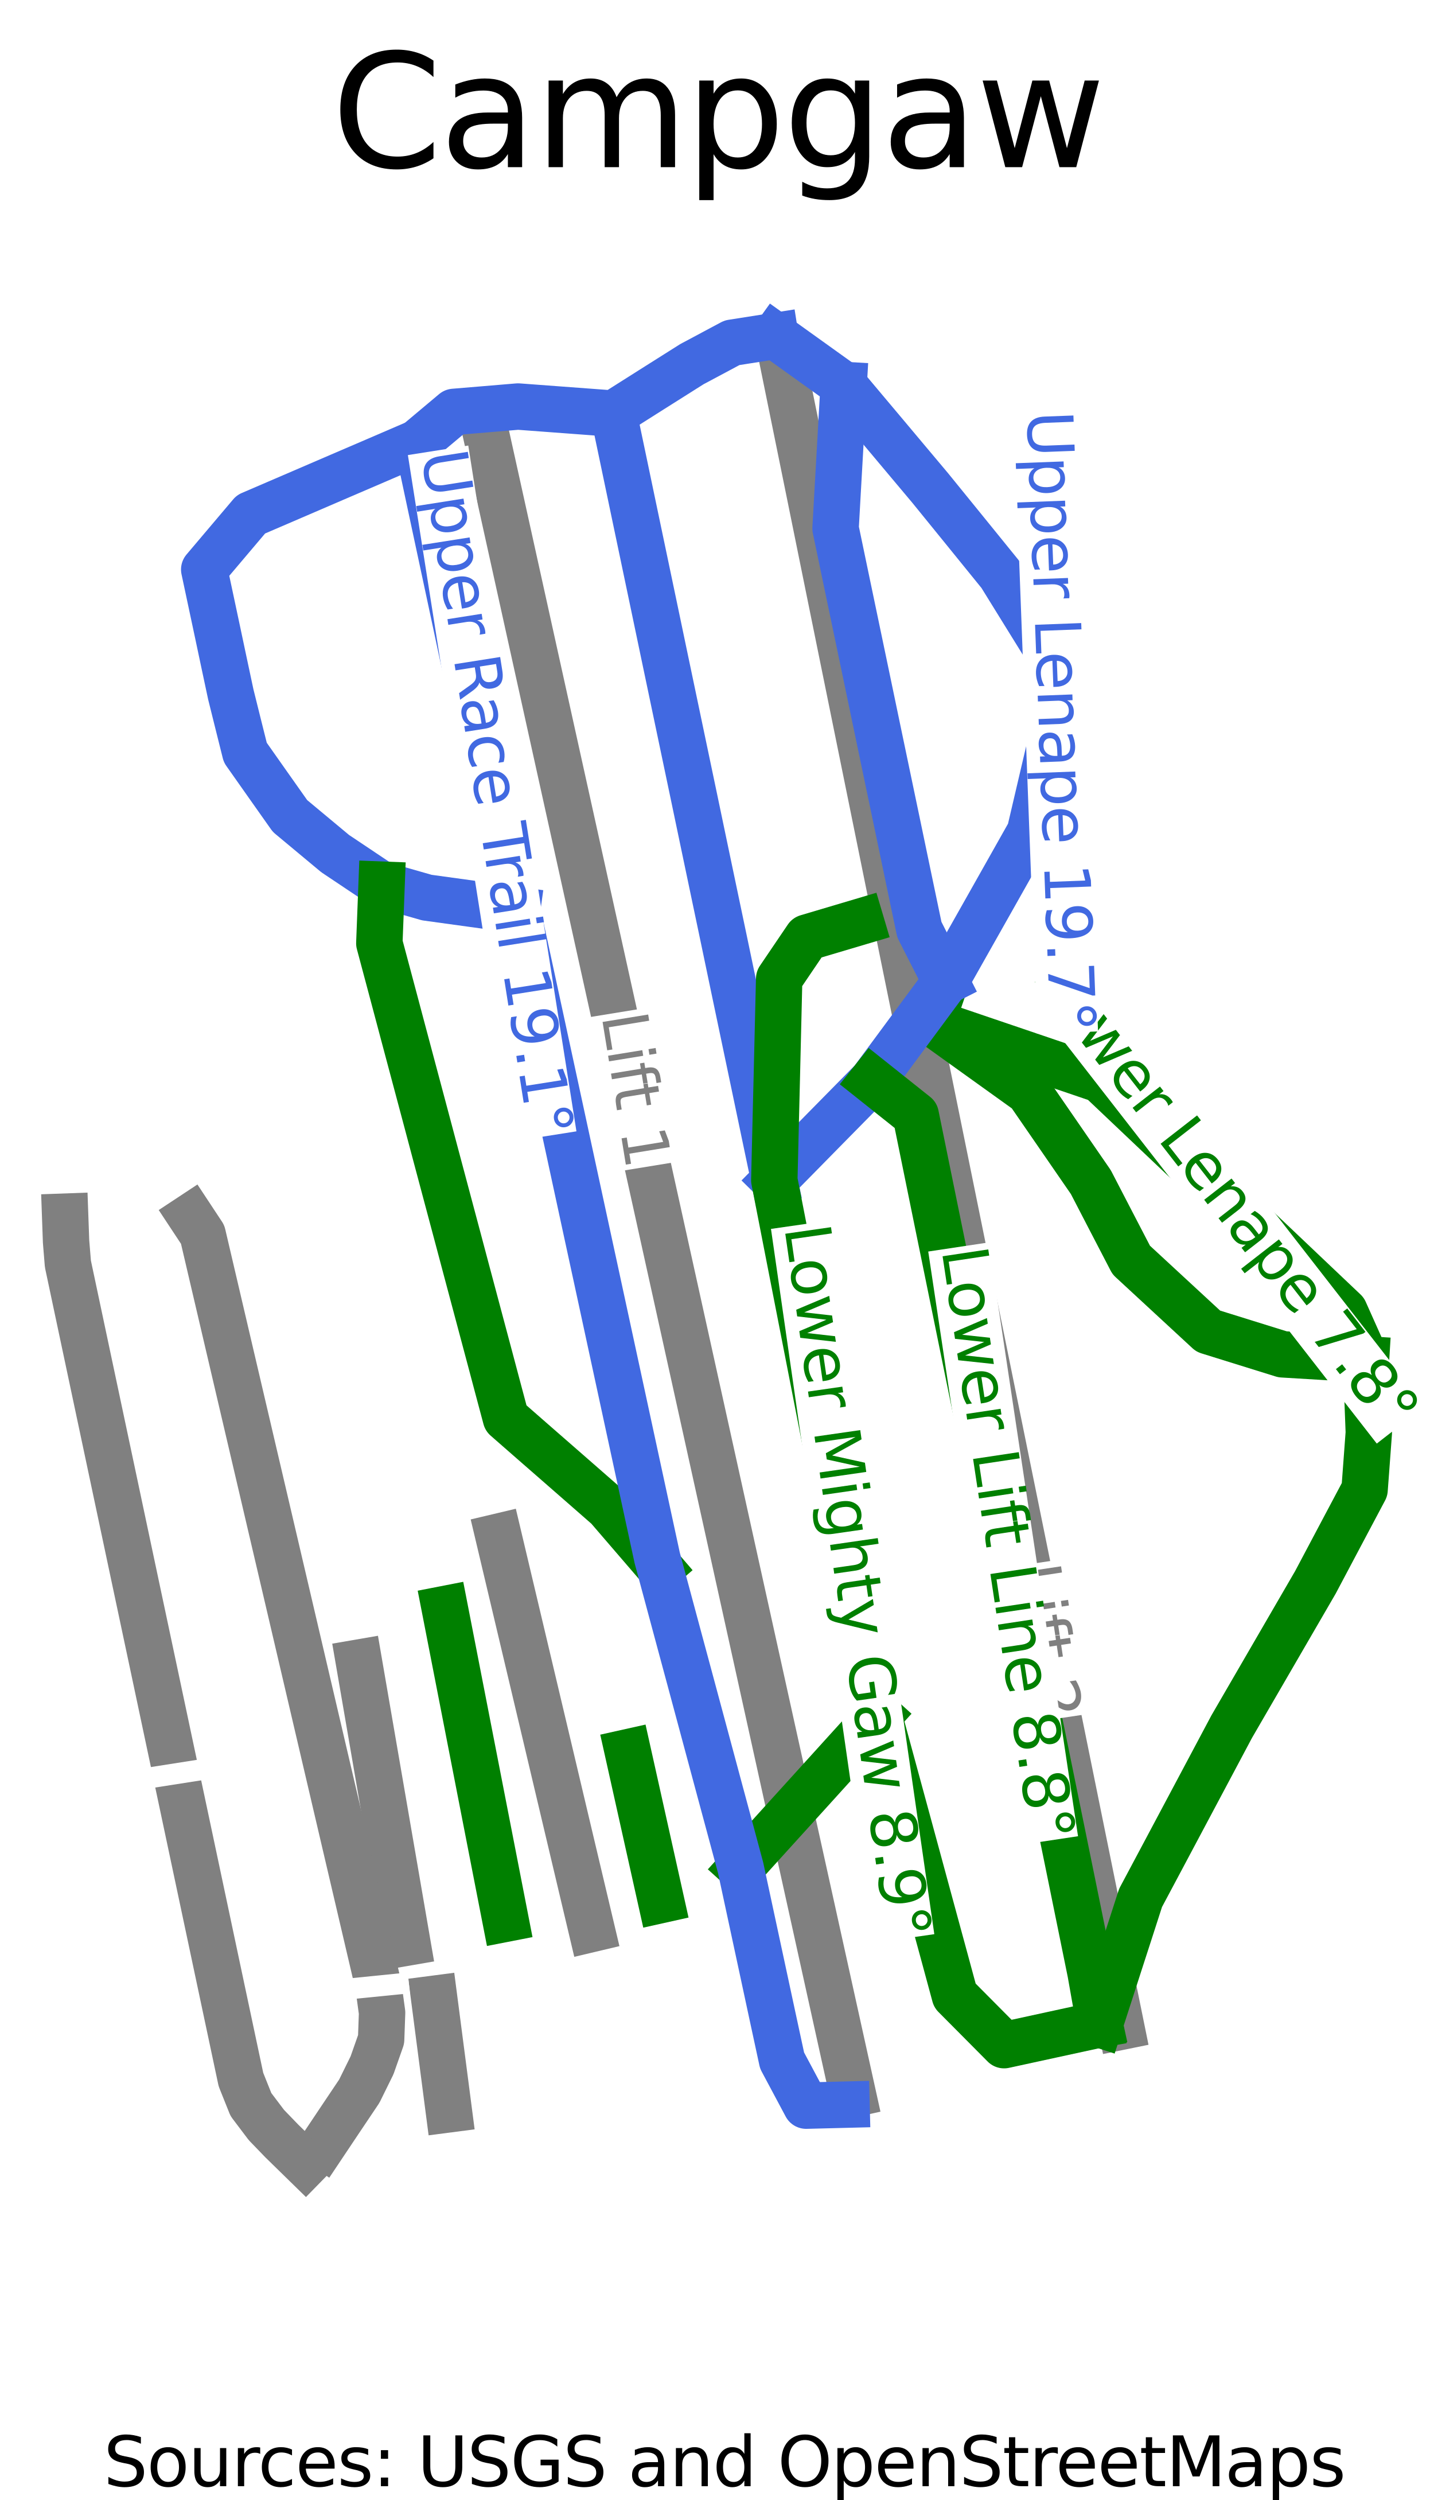 <?xml version="1.0" encoding="utf-8" standalone="no"?>
<!DOCTYPE svg PUBLIC "-//W3C//DTD SVG 1.1//EN"
  "http://www.w3.org/Graphics/SVG/1.1/DTD/svg11.dtd">
<svg height="80.817pt" version="1.1" viewBox="0 0 46.358 80.817" width="46.358pt" xmlns="http://www.w3.org/2000/svg" xmlns:xlink="http://www.w3.org/1999/xlink">
 <defs>
  <style type="text/css">*{stroke-linecap:butt;stroke-linejoin:round;}</style>
 </defs>
 <g id="figure_1">
  <g id="patch_1">
   <path d="M 0 80.817 
L 46.358 80.817 
L 46.358 0 
L 0 0 
z
" style="fill:#ffffff;"/>
  </g>
  <g id="axes_1">
   <g id="line2d_1">
    <path clip-path="url(#pdeaf4d88e9)" d="M 36.244 65.511 
L 35.737 63.02 
L 34.725 58.039 
L 33.714 53.059 
L 32.828 48.703 
L 31.942 44.347 
L 31.101 40.206 
L 30.259 36.065 
L 29.479 32.223 
L 29.15 30.608 
L 28.398 26.903 
L 27.645 23.198 
L 26.892 19.493 
L 26.14 15.788 
L 25.301 11.666 
" style="fill:none;stroke:#808080;stroke-linecap:square;stroke-width:1.5;"/>
   </g>
   <g id="line2d_2">
    <path clip-path="url(#pdeaf4d88e9)" d="M 27.569 67.688 
L 26.277 61.839 
L 25.382 57.792 
L 24.488 53.744 
L 23.429 48.951 
L 22.37 44.158 
L 21.384 39.694 
L 20.397 35.23 
L 19.659 31.891 
L 18.921 28.553 
L 18.183 25.214 
L 17.445 21.876 
L 16.221 16.334 
L 15.78 14.339 
" style="fill:none;stroke:#808080;stroke-linecap:square;stroke-width:1.5;"/>
   </g>
   <g id="line2d_3">
    <path clip-path="url(#pdeaf4d88e9)" d="M 13.167 62.79 
L 12.387 58.266 
L 11.607 53.742 
" style="fill:none;stroke:#808080;stroke-linecap:square;stroke-width:1.5;"/>
   </g>
   <g id="line2d_4">
    <path clip-path="url(#pdeaf4d88e9)" d="M 14.503 68.183 
L 14.038 64.609 
" style="fill:none;stroke:#808080;stroke-linecap:square;stroke-width:1.5;"/>
   </g>
   <g id="line2d_5">
    <path clip-path="url(#pdeaf4d88e9)" d="M 10.438 69.353 
L 10.997 68.517 
L 11.615 67.596 
L 12.027 66.76 
L 12.321 65.924 
L 12.352 65.06 
L 12.234 64.195 
L 10.813 58.123 
L 9.393 52.05 
L 7.972 45.977 
L 6.551 39.904 
L 6.17 39.327 
" style="fill:none;stroke:#808080;stroke-linecap:square;stroke-width:1.5;"/>
   </g>
   <g id="line2d_6">
    <path clip-path="url(#pdeaf4d88e9)" d="M 9.879 69.958 
L 9.113 69.209 
L 8.612 68.69 
L 8.112 68.028 
L 7.789 67.221 
L 7.089 63.925 
L 6.39 60.629 
L 5.691 57.334 
L 4.992 54.038 
L 4.292 50.742 
L 3.593 47.446 
L 2.894 44.151 
L 2.195 40.855 
L 2.136 40.134 
L 2.107 39.327 
" style="fill:none;stroke:#808080;stroke-linecap:square;stroke-width:1.5;"/>
   </g>
   <g id="line2d_7">
    <path clip-path="url(#pdeaf4d88e9)" d="M 19.122 62.351 
L 18.371 59.181 
L 17.621 56.011 
L 16.87 52.842 
L 16.119 49.672 
" style="fill:none;stroke:#808080;stroke-linecap:square;stroke-width:1.5;"/>
   </g>
   <g id="line2d_8">
    <path clip-path="url(#pdeaf4d88e9)" d="M 30.572 31.725 
L 30.118 33.045 
L 31.481 33.508 
L 32.845 33.971 
L 34.208 34.434 
L 35.571 34.898 
L 36.558 35.834 
L 37.545 36.77 
L 38.532 37.706 
L 39.519 38.642 
L 40.506 39.579 
L 41.493 40.515 
L 42.479 41.451 
L 43.466 42.387 
L 44.161 43.941 
L 44.206 45.124 
L 44.251 46.307 
L 44.114 48.151 
L 43.319 49.649 
L 42.525 51.147 
L 41.848 52.314 
L 41.171 53.481 
L 40.494 54.648 
L 39.817 55.815 
L 39.081 57.199 
L 38.345 58.582 
L 37.609 59.965 
L 36.872 61.348 
L 36.542 62.371 
L 36.211 63.393 
L 35.881 64.415 
L 35.551 65.437 
" style="fill:none;stroke:#008000;stroke-linecap:square;stroke-width:1.5;"/>
   </g>
   <g id="line2d_9">
    <path clip-path="url(#pdeaf4d88e9)" d="M 19.837 13.371 
L 20.162 14.92 
L 20.486 16.468 
L 20.811 18.017 
L 21.136 19.566 
L 21.46 21.114 
L 21.785 22.663 
L 22.11 24.212 
L 22.435 25.76 
L 22.759 27.309 
L 23.084 28.858 
L 23.409 30.406 
L 23.733 31.955 
L 24.058 33.504 
L 24.383 35.052 
L 24.707 36.601 
L 25.032 38.15 
" style="fill:none;stroke:#4169e1;stroke-linecap:square;stroke-width:1.5;"/>
   </g>
   <g id="line2d_10">
    <path clip-path="url(#pdeaf4d88e9)" d="M 30.118 33.045 
L 31.686 34.17 
L 33.254 35.295 
L 34.259 36.753 
L 35.264 38.211 
L 35.917 39.471 
L 36.571 40.73 
L 37.815 41.88 
L 39.059 43.03 
L 40.26 43.404 
L 41.462 43.778 
L 42.811 43.859 
L 44.161 43.941 
" style="fill:none;stroke:#008000;stroke-linecap:square;stroke-width:1.5;"/>
   </g>
   <g id="line2d_11">
    <path clip-path="url(#pdeaf4d88e9)" d="M 25.063 10.859 
L 25.747 11.349 
L 27.274 12.444 
L 27.972 13.275 
L 28.671 14.106 
L 29.369 14.938 
L 30.067 15.769 
L 31.205 17.17 
L 32.342 18.572 
L 33.185 19.934 
L 34.028 21.295 
L 34.08 22.309 
L 34.131 23.323 
L 33.712 25.111 
L 33.293 26.9 
L 32.613 28.107 
L 31.933 29.313 
L 31.252 30.519 
L 30.572 31.725 
L 29.98 32.526 
L 29.387 33.327 
L 28.795 34.128 
L 28.203 34.929 
L 27.41 35.734 
L 26.617 36.539 
L 25.825 37.345 
L 25.032 38.15 
" style="fill:none;stroke:#4169e1;stroke-linecap:square;stroke-width:1.5;"/>
   </g>
   <g id="line2d_12">
    <path clip-path="url(#pdeaf4d88e9)" d="M 20.3 56.641 
L 20.566 57.834 
L 20.832 59.028 
L 21.098 60.221 
L 21.364 61.415 
" style="fill:none;stroke:#008000;stroke-linecap:square;stroke-width:1.5;"/>
   </g>
   <g id="line2d_13">
    <path clip-path="url(#pdeaf4d88e9)" d="M 14.383 52.011 
L 14.627 53.263 
L 14.871 54.514 
L 15.115 55.766 
L 15.359 57.017 
L 15.603 58.269 
L 15.847 59.52 
L 16.091 60.772 
L 16.335 62.023 
" style="fill:none;stroke:#008000;stroke-linecap:square;stroke-width:1.5;"/>
   </g>
   <g id="line2d_14">
    <path clip-path="url(#pdeaf4d88e9)" d="M 13.489 14.311 
L 12.145 14.89 
L 10.8 15.468 
L 9.456 16.047 
L 8.112 16.625 
L 7.357 17.517 
L 6.602 18.409 
L 6.817 19.418 
L 7.032 20.427 
L 7.246 21.437 
L 7.461 22.446 
L 7.695 23.387 
L 7.93 24.327 
L 8.652 25.352 
L 9.375 26.376 
L 10.835 27.592 
L 12.336 28.596 
L 13.8 29.014 
L 15.259 29.215 
L 16.717 29.416 
" style="fill:none;stroke:#4169e1;stroke-linecap:square;stroke-width:1.5;"/>
   </g>
   <g id="line2d_15">
    <path clip-path="url(#pdeaf4d88e9)" d="M 28.408 55.447 
L 27.291 56.678 
L 26.175 57.91 
L 25.058 59.141 
L 23.942 60.373 
" style="fill:none;stroke:#008000;stroke-linecap:square;stroke-width:1.5;"/>
   </g>
   <g id="line2d_16">
    <path clip-path="url(#pdeaf4d88e9)" d="M 28.203 34.929 
L 29.603 36.044 
L 29.956 37.777 
L 30.309 39.509 
L 30.663 41.242 
L 31.016 42.974 
L 31.369 44.707 
L 31.722 46.44 
L 32.076 48.172 
L 32.429 49.905 
L 32.782 51.637 
L 33.136 53.37 
L 33.489 55.103 
L 33.842 56.835 
L 34.195 58.568 
L 34.549 60.3 
L 34.902 62.033 
L 35.255 63.766 
L 35.551 65.437 
" style="fill:none;stroke:#008000;stroke-linecap:square;stroke-width:1.5;"/>
   </g>
   <g id="line2d_17">
    <path clip-path="url(#pdeaf4d88e9)" d="M 27.827 29.79 
L 26.09 30.306 
L 25.189 31.636 
L 25.15 33.264 
L 25.111 34.893 
L 25.071 36.521 
L 25.032 38.15 
L 25.243 39.231 
L 25.454 40.312 
L 25.665 41.393 
L 25.876 42.474 
L 26.087 43.555 
L 26.298 44.636 
L 26.509 45.717 
L 26.72 46.798 
L 26.931 47.879 
L 27.142 48.96 
L 27.353 50.042 
L 27.564 51.123 
L 27.775 52.204 
L 27.986 53.285 
L 28.197 54.366 
L 28.408 55.447 
L 28.715 56.579 
L 29.023 57.712 
L 29.331 58.844 
L 29.639 59.977 
L 29.946 61.109 
L 30.254 62.242 
L 30.562 63.374 
L 30.869 64.507 
L 31.665 65.308 
L 32.46 66.109 
L 34.005 65.773 
L 35.551 65.437 
" style="fill:none;stroke:#008000;stroke-linecap:square;stroke-width:1.5;"/>
   </g>
   <g id="line2d_18">
    <path clip-path="url(#pdeaf4d88e9)" d="M 27.274 12.444 
L 27.208 13.604 
L 27.143 14.763 
L 27.077 15.923 
L 27.012 17.083 
L 27.35 18.704 
L 27.689 20.325 
L 28.028 21.946 
L 28.366 23.567 
L 28.705 25.188 
L 29.044 26.808 
L 29.382 28.429 
L 29.721 30.05 
L 30.572 31.725 
" style="fill:none;stroke:#4169e1;stroke-linecap:square;stroke-width:1.5;"/>
   </g>
   <g id="line2d_19">
    <path clip-path="url(#pdeaf4d88e9)" d="M 12.336 28.596 
L 12.263 30.491 
L 12.519 31.45 
L 12.775 32.41 
L 13.03 33.369 
L 13.286 34.329 
L 13.542 35.288 
L 13.798 36.248 
L 14.053 37.207 
L 14.309 38.166 
L 14.565 39.126 
L 14.821 40.085 
L 15.076 41.045 
L 15.332 42.004 
L 15.588 42.964 
L 15.844 43.923 
L 16.099 44.883 
L 16.355 45.842 
L 17.179 46.563 
L 18.004 47.283 
L 18.828 48.003 
L 19.652 48.724 
L 20.492 49.7 
L 21.332 50.676 
" style="fill:none;stroke:#008000;stroke-linecap:square;stroke-width:1.5;"/>
   </g>
   <g id="line2d_20">
    <path clip-path="url(#pdeaf4d88e9)" d="M 25.063 10.859 
L 23.664 11.079 
L 22.368 11.771 
L 21.044 12.607 
L 19.837 13.371 
L 18.292 13.256 
L 16.747 13.141 
L 15.712 13.228 
L 14.677 13.314 
L 13.489 14.311 
L 13.691 15.255 
L 13.892 16.199 
L 14.094 17.143 
L 14.296 18.087 
L 14.498 19.031 
L 14.7 19.976 
L 14.901 20.92 
L 15.103 21.864 
L 15.305 22.808 
L 15.507 23.752 
L 15.709 24.696 
L 15.91 25.64 
L 16.112 26.584 
L 16.314 27.528 
L 16.516 28.472 
L 16.717 29.416 
L 17.001 30.726 
L 17.284 32.035 
L 17.567 33.344 
L 17.85 34.653 
L 18.133 35.962 
L 18.416 37.271 
L 18.699 38.581 
L 18.982 39.89 
L 19.266 41.199 
L 19.549 42.508 
L 19.832 43.817 
L 20.115 45.126 
L 20.398 46.436 
L 20.681 47.745 
L 20.964 49.054 
L 21.247 50.363 
L 21.332 50.676 
L 21.658 51.888 
L 21.984 53.1 
L 22.311 54.312 
L 22.637 55.524 
L 22.963 56.736 
L 23.289 57.949 
L 23.616 59.161 
L 23.942 60.373 
L 24.277 61.931 
L 24.612 63.489 
L 24.947 65.048 
L 25.283 66.606 
L 26.061 68.064 
L 27.366 68.031 
" style="fill:none;stroke:#4169e1;stroke-linecap:square;stroke-width:1.5;"/>
   </g>
   <g id="text_1">
    <g id="patch_2">
     <path d="M 32.361 50.697 
L 33.113 55.713 
L 35.066 55.42 
L 34.315 50.405 
z
" style="fill:#ffffff;"/>
    </g>
    <!-- Lift 2 -->
    <g style="fill:#808080;" transform="translate(32.795 50.653)rotate(-278.526)scale(0.02 -0.02)">
     <defs>
      <path d="M 628 4666 
L 1259 4666 
L 1259 531 
L 3531 531 
L 3531 0 
L 628 0 
L 628 4666 
z
" id="DejaVuSans-4c" transform="scale(0.016)"/>
      <path d="M 603 3500 
L 1178 3500 
L 1178 0 
L 603 0 
L 603 3500 
z
M 603 4863 
L 1178 4863 
L 1178 4134 
L 603 4134 
L 603 4863 
z
" id="DejaVuSans-69" transform="scale(0.016)"/>
      <path d="M 2375 4863 
L 2375 4384 
L 1825 4384 
Q 1516 4384 1395 4259 
Q 1275 4134 1275 3809 
L 1275 3500 
L 2222 3500 
L 2222 3053 
L 1275 3053 
L 1275 0 
L 697 0 
L 697 3053 
L 147 3053 
L 147 3500 
L 697 3500 
L 697 3744 
Q 697 4328 969 4595 
Q 1241 4863 1831 4863 
L 2375 4863 
z
" id="DejaVuSans-66" transform="scale(0.016)"/>
      <path d="M 1172 4494 
L 1172 3500 
L 2356 3500 
L 2356 3053 
L 1172 3053 
L 1172 1153 
Q 1172 725 1289 603 
Q 1406 481 1766 481 
L 2356 481 
L 2356 0 
L 1766 0 
Q 1100 0 847 248 
Q 594 497 594 1153 
L 594 3053 
L 172 3053 
L 172 3500 
L 594 3500 
L 594 4494 
L 1172 4494 
z
" id="DejaVuSans-74" transform="scale(0.016)"/>
      <path id="DejaVuSans-20" transform="scale(0.016)"/>
      <path d="M 1228 531 
L 3431 531 
L 3431 0 
L 469 0 
L 469 531 
Q 828 903 1448 1529 
Q 2069 2156 2228 2338 
Q 2531 2678 2651 2914 
Q 2772 3150 2772 3378 
Q 2772 3750 2511 3984 
Q 2250 4219 1831 4219 
Q 1534 4219 1204 4116 
Q 875 4013 500 3803 
L 500 4441 
Q 881 4594 1212 4672 
Q 1544 4750 1819 4750 
Q 2544 4750 2975 4387 
Q 3406 4025 3406 3419 
Q 3406 3131 3298 2873 
Q 3191 2616 2906 2266 
Q 2828 2175 2409 1742 
Q 1991 1309 1228 531 
z
" id="DejaVuSans-32" transform="scale(0.016)"/>
     </defs>
     <use xlink:href="#DejaVuSans-4c"/>
     <use x="55.713" xlink:href="#DejaVuSans-69"/>
     <use x="83.496" xlink:href="#DejaVuSans-66"/>
     <use x="116.951" xlink:href="#DejaVuSans-74"/>
     <use x="156.16" xlink:href="#DejaVuSans-20"/>
     <use x="187.947" xlink:href="#DejaVuSans-32"/>
    </g>
   </g>
   <g id="text_2">
    <g id="patch_3">
     <path d="M 19.014 32.886 
L 19.83 37.891 
L 21.78 37.573 
L 20.964 32.568 
z
" style="fill:#ffffff;"/>
    </g>
    <!-- Lift 1 -->
    <g style="fill:#808080;" transform="translate(19.448 32.836)rotate(-279.261)scale(0.02 -0.02)">
     <defs>
      <path d="M 794 531 
L 1825 531 
L 1825 4091 
L 703 3866 
L 703 4441 
L 1819 4666 
L 2450 4666 
L 2450 531 
L 3481 531 
L 3481 0 
L 794 0 
L 794 531 
z
" id="DejaVuSans-31" transform="scale(0.016)"/>
     </defs>
     <use xlink:href="#DejaVuSans-4c"/>
     <use x="55.713" xlink:href="#DejaVuSans-69"/>
     <use x="83.496" xlink:href="#DejaVuSans-66"/>
     <use x="116.951" xlink:href="#DejaVuSans-74"/>
     <use x="156.16" xlink:href="#DejaVuSans-20"/>
     <use x="187.947" xlink:href="#DejaVuSans-31"/>
    </g>
   </g>
   <g id="text_3">
    <g id="patch_4">
     <path d="M 11.217 63.958 
L 11.285 64.63 
L 13.251 64.433 
L 13.183 63.76 
z
" style="fill:#ffffff;"/>
    </g>
    <!--   -->
    <g style="fill:#808080;" transform="translate(11.653 63.934)rotate(-275.746)scale(0.02 -0.02)">
     <use xlink:href="#DejaVuSans-20"/>
    </g>
   </g>
   <g id="text_4">
    <g id="patch_5">
     <path d="M 4.663 57.153 
L 4.767 57.82 
L 6.719 57.515 
L 6.614 56.847 
z
" style="fill:#ffffff;"/>
    </g>
    <!--   -->
    <g style="fill:#808080;" transform="translate(5.096 57.105)rotate(-278.9)scale(0.02 -0.02)">
     <use xlink:href="#DejaVuSans-20"/>
    </g>
   </g>
   <g id="text_5">
    <g id="patch_6">
     <path d="M 32.971 31.835 
L 44.508 46.663 
L 46.067 45.449 
L 34.53 30.622 
z
" style="fill:#ffffff;"/>
    </g>
    <!-- Lower Lenape 7.8° -->
    <g style="fill:#008000;" transform="translate(33.327 31.583)rotate(-307.886)scale(0.02 -0.02)">
     <defs>
      <path d="M 1959 3097 
Q 1497 3097 1228 2736 
Q 959 2375 959 1747 
Q 959 1119 1226 758 
Q 1494 397 1959 397 
Q 2419 397 2687 759 
Q 2956 1122 2956 1747 
Q 2956 2369 2687 2733 
Q 2419 3097 1959 3097 
z
M 1959 3584 
Q 2709 3584 3137 3096 
Q 3566 2609 3566 1747 
Q 3566 888 3137 398 
Q 2709 -91 1959 -91 
Q 1206 -91 779 398 
Q 353 888 353 1747 
Q 353 2609 779 3096 
Q 1206 3584 1959 3584 
z
" id="DejaVuSans-6f" transform="scale(0.016)"/>
      <path d="M 269 3500 
L 844 3500 
L 1563 769 
L 2278 3500 
L 2956 3500 
L 3675 769 
L 4391 3500 
L 4966 3500 
L 4050 0 
L 3372 0 
L 2619 2869 
L 1863 0 
L 1184 0 
L 269 3500 
z
" id="DejaVuSans-77" transform="scale(0.016)"/>
      <path d="M 3597 1894 
L 3597 1613 
L 953 1613 
Q 991 1019 1311 708 
Q 1631 397 2203 397 
Q 2534 397 2845 478 
Q 3156 559 3463 722 
L 3463 178 
Q 3153 47 2828 -22 
Q 2503 -91 2169 -91 
Q 1331 -91 842 396 
Q 353 884 353 1716 
Q 353 2575 817 3079 
Q 1281 3584 2069 3584 
Q 2775 3584 3186 3129 
Q 3597 2675 3597 1894 
z
M 3022 2063 
Q 3016 2534 2758 2815 
Q 2500 3097 2075 3097 
Q 1594 3097 1305 2825 
Q 1016 2553 972 2059 
L 3022 2063 
z
" id="DejaVuSans-65" transform="scale(0.016)"/>
      <path d="M 2631 2963 
Q 2534 3019 2420 3045 
Q 2306 3072 2169 3072 
Q 1681 3072 1420 2755 
Q 1159 2438 1159 1844 
L 1159 0 
L 581 0 
L 581 3500 
L 1159 3500 
L 1159 2956 
Q 1341 3275 1631 3429 
Q 1922 3584 2338 3584 
Q 2397 3584 2469 3576 
Q 2541 3569 2628 3553 
L 2631 2963 
z
" id="DejaVuSans-72" transform="scale(0.016)"/>
      <path d="M 3513 2113 
L 3513 0 
L 2938 0 
L 2938 2094 
Q 2938 2591 2744 2837 
Q 2550 3084 2163 3084 
Q 1697 3084 1428 2787 
Q 1159 2491 1159 1978 
L 1159 0 
L 581 0 
L 581 3500 
L 1159 3500 
L 1159 2956 
Q 1366 3272 1645 3428 
Q 1925 3584 2291 3584 
Q 2894 3584 3203 3211 
Q 3513 2838 3513 2113 
z
" id="DejaVuSans-6e" transform="scale(0.016)"/>
      <path d="M 2194 1759 
Q 1497 1759 1228 1600 
Q 959 1441 959 1056 
Q 959 750 1161 570 
Q 1363 391 1709 391 
Q 2188 391 2477 730 
Q 2766 1069 2766 1631 
L 2766 1759 
L 2194 1759 
z
M 3341 1997 
L 3341 0 
L 2766 0 
L 2766 531 
Q 2569 213 2275 61 
Q 1981 -91 1556 -91 
Q 1019 -91 701 211 
Q 384 513 384 1019 
Q 384 1609 779 1909 
Q 1175 2209 1959 2209 
L 2766 2209 
L 2766 2266 
Q 2766 2663 2505 2880 
Q 2244 3097 1772 3097 
Q 1472 3097 1187 3025 
Q 903 2953 641 2809 
L 641 3341 
Q 956 3463 1253 3523 
Q 1550 3584 1831 3584 
Q 2591 3584 2966 3190 
Q 3341 2797 3341 1997 
z
" id="DejaVuSans-61" transform="scale(0.016)"/>
      <path d="M 1159 525 
L 1159 -1331 
L 581 -1331 
L 581 3500 
L 1159 3500 
L 1159 2969 
Q 1341 3281 1617 3432 
Q 1894 3584 2278 3584 
Q 2916 3584 3314 3078 
Q 3713 2572 3713 1747 
Q 3713 922 3314 415 
Q 2916 -91 2278 -91 
Q 1894 -91 1617 61 
Q 1341 213 1159 525 
z
M 3116 1747 
Q 3116 2381 2855 2742 
Q 2594 3103 2138 3103 
Q 1681 3103 1420 2742 
Q 1159 2381 1159 1747 
Q 1159 1113 1420 752 
Q 1681 391 2138 391 
Q 2594 391 2855 752 
Q 3116 1113 3116 1747 
z
" id="DejaVuSans-70" transform="scale(0.016)"/>
      <path d="M 525 4666 
L 3525 4666 
L 3525 4397 
L 1831 0 
L 1172 0 
L 2766 4134 
L 525 4134 
L 525 4666 
z
" id="DejaVuSans-37" transform="scale(0.016)"/>
      <path d="M 684 794 
L 1344 794 
L 1344 0 
L 684 0 
L 684 794 
z
" id="DejaVuSans-2e" transform="scale(0.016)"/>
      <path d="M 2034 2216 
Q 1584 2216 1326 1975 
Q 1069 1734 1069 1313 
Q 1069 891 1326 650 
Q 1584 409 2034 409 
Q 2484 409 2743 651 
Q 3003 894 3003 1313 
Q 3003 1734 2745 1975 
Q 2488 2216 2034 2216 
z
M 1403 2484 
Q 997 2584 770 2862 
Q 544 3141 544 3541 
Q 544 4100 942 4425 
Q 1341 4750 2034 4750 
Q 2731 4750 3128 4425 
Q 3525 4100 3525 3541 
Q 3525 3141 3298 2862 
Q 3072 2584 2669 2484 
Q 3125 2378 3379 2068 
Q 3634 1759 3634 1313 
Q 3634 634 3220 271 
Q 2806 -91 2034 -91 
Q 1263 -91 848 271 
Q 434 634 434 1313 
Q 434 1759 690 2068 
Q 947 2378 1403 2484 
z
M 1172 3481 
Q 1172 3119 1398 2916 
Q 1625 2713 2034 2713 
Q 2441 2713 2670 2916 
Q 2900 3119 2900 3481 
Q 2900 3844 2670 4047 
Q 2441 4250 2034 4250 
Q 1625 4250 1398 4047 
Q 1172 3844 1172 3481 
z
" id="DejaVuSans-38" transform="scale(0.016)"/>
      <path d="M 1600 4347 
Q 1350 4347 1178 4173 
Q 1006 4000 1006 3750 
Q 1006 3503 1178 3333 
Q 1350 3163 1600 3163 
Q 1850 3163 2022 3333 
Q 2194 3503 2194 3750 
Q 2194 3997 2020 4172 
Q 1847 4347 1600 4347 
z
M 1600 4750 
Q 1800 4750 1984 4673 
Q 2169 4597 2303 4453 
Q 2447 4313 2519 4134 
Q 2591 3956 2591 3750 
Q 2591 3338 2302 3052 
Q 2013 2766 1594 2766 
Q 1172 2766 890 3047 
Q 609 3328 609 3750 
Q 609 4169 896 4459 
Q 1184 4750 1600 4750 
z
" id="DejaVuSans-b0" transform="scale(0.016)"/>
     </defs>
     <use xlink:href="#DejaVuSans-4c"/>
     <use x="53.963" xlink:href="#DejaVuSans-6f"/>
     <use x="115.145" xlink:href="#DejaVuSans-77"/>
     <use x="196.932" xlink:href="#DejaVuSans-65"/>
     <use x="258.455" xlink:href="#DejaVuSans-72"/>
     <use x="299.568" xlink:href="#DejaVuSans-20"/>
     <use x="331.355" xlink:href="#DejaVuSans-4c"/>
     <use x="385.318" xlink:href="#DejaVuSans-65"/>
     <use x="446.842" xlink:href="#DejaVuSans-6e"/>
     <use x="510.221" xlink:href="#DejaVuSans-61"/>
     <use x="571.5" xlink:href="#DejaVuSans-70"/>
     <use x="634.977" xlink:href="#DejaVuSans-65"/>
     <use x="696.5" xlink:href="#DejaVuSans-20"/>
     <use x="728.287" xlink:href="#DejaVuSans-37"/>
     <use x="791.91" xlink:href="#DejaVuSans-2e"/>
     <use x="823.697" xlink:href="#DejaVuSans-38"/>
     <use x="887.32" xlink:href="#DejaVuSans-b0"/>
    </g>
   </g>
   <g id="text_6">
    <g id="patch_7">
     <path d="M 32.766 13.305 
L 33.523 33.415 
L 35.497 33.34 
L 34.74 13.231 
z
" style="fill:#ffffff;"/>
    </g>
    <!-- Upper Lenape 19.7° -->
    <g style="fill:#4169e1;" transform="translate(33.202 13.309)rotate(-272.155)scale(0.02 -0.02)">
     <defs>
      <path d="M 556 4666 
L 1191 4666 
L 1191 1831 
Q 1191 1081 1462 751 
Q 1734 422 2344 422 
Q 2950 422 3222 751 
Q 3494 1081 3494 1831 
L 3494 4666 
L 4128 4666 
L 4128 1753 
Q 4128 841 3676 375 
Q 3225 -91 2344 -91 
Q 1459 -91 1007 375 
Q 556 841 556 1753 
L 556 4666 
z
" id="DejaVuSans-55" transform="scale(0.016)"/>
      <path d="M 703 97 
L 703 672 
Q 941 559 1184 500 
Q 1428 441 1663 441 
Q 2288 441 2617 861 
Q 2947 1281 2994 2138 
Q 2813 1869 2534 1725 
Q 2256 1581 1919 1581 
Q 1219 1581 811 2004 
Q 403 2428 403 3163 
Q 403 3881 828 4315 
Q 1253 4750 1959 4750 
Q 2769 4750 3195 4129 
Q 3622 3509 3622 2328 
Q 3622 1225 3098 567 
Q 2575 -91 1691 -91 
Q 1453 -91 1209 -44 
Q 966 3 703 97 
z
M 1959 2075 
Q 2384 2075 2632 2365 
Q 2881 2656 2881 3163 
Q 2881 3666 2632 3958 
Q 2384 4250 1959 4250 
Q 1534 4250 1286 3958 
Q 1038 3666 1038 3163 
Q 1038 2656 1286 2365 
Q 1534 2075 1959 2075 
z
" id="DejaVuSans-39" transform="scale(0.016)"/>
     </defs>
     <use xlink:href="#DejaVuSans-55"/>
     <use x="73.193" xlink:href="#DejaVuSans-70"/>
     <use x="136.67" xlink:href="#DejaVuSans-70"/>
     <use x="200.146" xlink:href="#DejaVuSans-65"/>
     <use x="261.67" xlink:href="#DejaVuSans-72"/>
     <use x="302.783" xlink:href="#DejaVuSans-20"/>
     <use x="334.57" xlink:href="#DejaVuSans-4c"/>
     <use x="388.533" xlink:href="#DejaVuSans-65"/>
     <use x="450.057" xlink:href="#DejaVuSans-6e"/>
     <use x="513.436" xlink:href="#DejaVuSans-61"/>
     <use x="574.715" xlink:href="#DejaVuSans-70"/>
     <use x="638.191" xlink:href="#DejaVuSans-65"/>
     <use x="699.715" xlink:href="#DejaVuSans-20"/>
     <use x="731.502" xlink:href="#DejaVuSans-31"/>
     <use x="795.125" xlink:href="#DejaVuSans-39"/>
     <use x="858.748" xlink:href="#DejaVuSans-2e"/>
     <use x="890.535" xlink:href="#DejaVuSans-37"/>
     <use x="954.158" xlink:href="#DejaVuSans-b0"/>
    </g>
   </g>
   <g id="text_7">
    <g id="patch_8">
     <path d="M 30.008 40.455 
L 32.896 59.649 
L 34.85 59.355 
L 31.962 40.161 
z
" style="fill:#ffffff;"/>
    </g>
    <!-- Lower Lift Line 8.8° -->
    <g style="fill:#008000;" transform="translate(30.442 40.41)rotate(-278.558)scale(0.02 -0.02)">
     <use xlink:href="#DejaVuSans-4c"/>
     <use x="53.963" xlink:href="#DejaVuSans-6f"/>
     <use x="115.145" xlink:href="#DejaVuSans-77"/>
     <use x="196.932" xlink:href="#DejaVuSans-65"/>
     <use x="258.455" xlink:href="#DejaVuSans-72"/>
     <use x="299.568" xlink:href="#DejaVuSans-20"/>
     <use x="331.355" xlink:href="#DejaVuSans-4c"/>
     <use x="387.068" xlink:href="#DejaVuSans-69"/>
     <use x="414.852" xlink:href="#DejaVuSans-66"/>
     <use x="448.307" xlink:href="#DejaVuSans-74"/>
     <use x="487.516" xlink:href="#DejaVuSans-20"/>
     <use x="519.303" xlink:href="#DejaVuSans-4c"/>
     <use x="575.016" xlink:href="#DejaVuSans-69"/>
     <use x="602.799" xlink:href="#DejaVuSans-6e"/>
     <use x="666.178" xlink:href="#DejaVuSans-65"/>
     <use x="727.701" xlink:href="#DejaVuSans-20"/>
     <use x="759.488" xlink:href="#DejaVuSans-38"/>
     <use x="823.111" xlink:href="#DejaVuSans-2e"/>
     <use x="854.898" xlink:href="#DejaVuSans-38"/>
     <use x="918.521" xlink:href="#DejaVuSans-b0"/>
    </g>
   </g>
   <g id="text_8">
    <g id="patch_9">
     <path d="M 24.924 39.724 
L 28.248 62.803 
L 30.204 62.521 
L 26.88 39.443 
z
" style="fill:#ffffff;"/>
    </g>
    <!-- Lower Mighty Gaw 8.9° -->
    <g style="fill:#008000;" transform="translate(25.358 39.682)rotate(-278.196)scale(0.02 -0.02)">
     <defs>
      <path d="M 628 4666 
L 1569 4666 
L 2759 1491 
L 3956 4666 
L 4897 4666 
L 4897 0 
L 4281 0 
L 4281 4097 
L 3078 897 
L 2444 897 
L 1241 4097 
L 1241 0 
L 628 0 
L 628 4666 
z
" id="DejaVuSans-4d" transform="scale(0.016)"/>
      <path d="M 2906 1791 
Q 2906 2416 2648 2759 
Q 2391 3103 1925 3103 
Q 1463 3103 1205 2759 
Q 947 2416 947 1791 
Q 947 1169 1205 825 
Q 1463 481 1925 481 
Q 2391 481 2648 825 
Q 2906 1169 2906 1791 
z
M 3481 434 
Q 3481 -459 3084 -895 
Q 2688 -1331 1869 -1331 
Q 1566 -1331 1297 -1286 
Q 1028 -1241 775 -1147 
L 775 -588 
Q 1028 -725 1275 -790 
Q 1522 -856 1778 -856 
Q 2344 -856 2625 -561 
Q 2906 -266 2906 331 
L 2906 616 
Q 2728 306 2450 153 
Q 2172 0 1784 0 
Q 1141 0 747 490 
Q 353 981 353 1791 
Q 353 2603 747 3093 
Q 1141 3584 1784 3584 
Q 2172 3584 2450 3431 
Q 2728 3278 2906 2969 
L 2906 3500 
L 3481 3500 
L 3481 434 
z
" id="DejaVuSans-67" transform="scale(0.016)"/>
      <path d="M 3513 2113 
L 3513 0 
L 2938 0 
L 2938 2094 
Q 2938 2591 2744 2837 
Q 2550 3084 2163 3084 
Q 1697 3084 1428 2787 
Q 1159 2491 1159 1978 
L 1159 0 
L 581 0 
L 581 4863 
L 1159 4863 
L 1159 2956 
Q 1366 3272 1645 3428 
Q 1925 3584 2291 3584 
Q 2894 3584 3203 3211 
Q 3513 2838 3513 2113 
z
" id="DejaVuSans-68" transform="scale(0.016)"/>
      <path d="M 2059 -325 
Q 1816 -950 1584 -1140 
Q 1353 -1331 966 -1331 
L 506 -1331 
L 506 -850 
L 844 -850 
Q 1081 -850 1212 -737 
Q 1344 -625 1503 -206 
L 1606 56 
L 191 3500 
L 800 3500 
L 1894 763 
L 2988 3500 
L 3597 3500 
L 2059 -325 
z
" id="DejaVuSans-79" transform="scale(0.016)"/>
      <path d="M 3809 666 
L 3809 1919 
L 2778 1919 
L 2778 2438 
L 4434 2438 
L 4434 434 
Q 4069 175 3628 42 
Q 3188 -91 2688 -91 
Q 1594 -91 976 548 
Q 359 1188 359 2328 
Q 359 3472 976 4111 
Q 1594 4750 2688 4750 
Q 3144 4750 3555 4637 
Q 3966 4525 4313 4306 
L 4313 3634 
Q 3963 3931 3569 4081 
Q 3175 4231 2741 4231 
Q 1884 4231 1454 3753 
Q 1025 3275 1025 2328 
Q 1025 1384 1454 906 
Q 1884 428 2741 428 
Q 3075 428 3337 486 
Q 3600 544 3809 666 
z
" id="DejaVuSans-47" transform="scale(0.016)"/>
     </defs>
     <use xlink:href="#DejaVuSans-4c"/>
     <use x="53.963" xlink:href="#DejaVuSans-6f"/>
     <use x="115.145" xlink:href="#DejaVuSans-77"/>
     <use x="196.932" xlink:href="#DejaVuSans-65"/>
     <use x="258.455" xlink:href="#DejaVuSans-72"/>
     <use x="299.568" xlink:href="#DejaVuSans-20"/>
     <use x="331.355" xlink:href="#DejaVuSans-4d"/>
     <use x="417.635" xlink:href="#DejaVuSans-69"/>
     <use x="445.418" xlink:href="#DejaVuSans-67"/>
     <use x="508.895" xlink:href="#DejaVuSans-68"/>
     <use x="572.273" xlink:href="#DejaVuSans-74"/>
     <use x="611.482" xlink:href="#DejaVuSans-79"/>
     <use x="670.662" xlink:href="#DejaVuSans-20"/>
     <use x="702.449" xlink:href="#DejaVuSans-47"/>
     <use x="779.939" xlink:href="#DejaVuSans-61"/>
     <use x="841.219" xlink:href="#DejaVuSans-77"/>
     <use x="923.006" xlink:href="#DejaVuSans-20"/>
     <use x="954.793" xlink:href="#DejaVuSans-38"/>
     <use x="1018.416" xlink:href="#DejaVuSans-2e"/>
     <use x="1050.203" xlink:href="#DejaVuSans-39"/>
     <use x="1113.826" xlink:href="#DejaVuSans-b0"/>
    </g>
   </g>
   <g id="text_9">
    <g id="patch_10">
     <path d="M 13.186 14.71 
L 16.683 36.878 
L 18.635 36.57 
L 15.138 14.402 
z
" style="fill:#ffffff;"/>
    </g>
    <!-- Upper Race Trail 19.1° -->
    <g style="fill:#4169e1;" transform="translate(13.62 14.662)rotate(-278.965)scale(0.02 -0.02)">
     <defs>
      <path d="M 2841 2188 
Q 3044 2119 3236 1894 
Q 3428 1669 3622 1275 
L 4263 0 
L 3584 0 
L 2988 1197 
Q 2756 1666 2539 1819 
Q 2322 1972 1947 1972 
L 1259 1972 
L 1259 0 
L 628 0 
L 628 4666 
L 2053 4666 
Q 2853 4666 3247 4331 
Q 3641 3997 3641 3322 
Q 3641 2881 3436 2590 
Q 3231 2300 2841 2188 
z
M 1259 4147 
L 1259 2491 
L 2053 2491 
Q 2509 2491 2742 2702 
Q 2975 2913 2975 3322 
Q 2975 3731 2742 3939 
Q 2509 4147 2053 4147 
L 1259 4147 
z
" id="DejaVuSans-52" transform="scale(0.016)"/>
      <path d="M 3122 3366 
L 3122 2828 
Q 2878 2963 2633 3030 
Q 2388 3097 2138 3097 
Q 1578 3097 1268 2742 
Q 959 2388 959 1747 
Q 959 1106 1268 751 
Q 1578 397 2138 397 
Q 2388 397 2633 464 
Q 2878 531 3122 666 
L 3122 134 
Q 2881 22 2623 -34 
Q 2366 -91 2075 -91 
Q 1284 -91 818 406 
Q 353 903 353 1747 
Q 353 2603 823 3093 
Q 1294 3584 2113 3584 
Q 2378 3584 2631 3529 
Q 2884 3475 3122 3366 
z
" id="DejaVuSans-63" transform="scale(0.016)"/>
      <path d="M -19 4666 
L 3928 4666 
L 3928 4134 
L 2272 4134 
L 2272 0 
L 1638 0 
L 1638 4134 
L -19 4134 
L -19 4666 
z
" id="DejaVuSans-54" transform="scale(0.016)"/>
      <path d="M 603 4863 
L 1178 4863 
L 1178 0 
L 603 0 
L 603 4863 
z
" id="DejaVuSans-6c" transform="scale(0.016)"/>
     </defs>
     <use xlink:href="#DejaVuSans-55"/>
     <use x="73.193" xlink:href="#DejaVuSans-70"/>
     <use x="136.67" xlink:href="#DejaVuSans-70"/>
     <use x="200.146" xlink:href="#DejaVuSans-65"/>
     <use x="261.67" xlink:href="#DejaVuSans-72"/>
     <use x="302.783" xlink:href="#DejaVuSans-20"/>
     <use x="334.57" xlink:href="#DejaVuSans-52"/>
     <use x="401.803" xlink:href="#DejaVuSans-61"/>
     <use x="463.082" xlink:href="#DejaVuSans-63"/>
     <use x="518.062" xlink:href="#DejaVuSans-65"/>
     <use x="579.586" xlink:href="#DejaVuSans-20"/>
     <use x="611.373" xlink:href="#DejaVuSans-54"/>
     <use x="657.707" xlink:href="#DejaVuSans-72"/>
     <use x="698.82" xlink:href="#DejaVuSans-61"/>
     <use x="760.1" xlink:href="#DejaVuSans-69"/>
     <use x="787.883" xlink:href="#DejaVuSans-6c"/>
     <use x="815.666" xlink:href="#DejaVuSans-20"/>
     <use x="847.453" xlink:href="#DejaVuSans-31"/>
     <use x="911.076" xlink:href="#DejaVuSans-39"/>
     <use x="974.699" xlink:href="#DejaVuSans-2e"/>
     <use x="1006.486" xlink:href="#DejaVuSans-31"/>
     <use x="1070.109" xlink:href="#DejaVuSans-b0"/>
    </g>
   </g>
   <g id="text_10">
    <!-- Campgaw -->
    <g transform="translate(10.715 5.404)scale(0.05 -0.05)">
     <defs>
      <path d="M 4122 4306 
L 4122 3641 
Q 3803 3938 3442 4084 
Q 3081 4231 2675 4231 
Q 1875 4231 1450 3742 
Q 1025 3253 1025 2328 
Q 1025 1406 1450 917 
Q 1875 428 2675 428 
Q 3081 428 3442 575 
Q 3803 722 4122 1019 
L 4122 359 
Q 3791 134 3420 21 
Q 3050 -91 2638 -91 
Q 1578 -91 968 557 
Q 359 1206 359 2328 
Q 359 3453 968 4101 
Q 1578 4750 2638 4750 
Q 3056 4750 3426 4639 
Q 3797 4528 4122 4306 
z
" id="DejaVuSans-43" transform="scale(0.016)"/>
      <path d="M 3328 2828 
Q 3544 3216 3844 3400 
Q 4144 3584 4550 3584 
Q 5097 3584 5394 3201 
Q 5691 2819 5691 2113 
L 5691 0 
L 5113 0 
L 5113 2094 
Q 5113 2597 4934 2840 
Q 4756 3084 4391 3084 
Q 3944 3084 3684 2787 
Q 3425 2491 3425 1978 
L 3425 0 
L 2847 0 
L 2847 2094 
Q 2847 2600 2669 2842 
Q 2491 3084 2119 3084 
Q 1678 3084 1418 2786 
Q 1159 2488 1159 1978 
L 1159 0 
L 581 0 
L 581 3500 
L 1159 3500 
L 1159 2956 
Q 1356 3278 1631 3431 
Q 1906 3584 2284 3584 
Q 2666 3584 2933 3390 
Q 3200 3197 3328 2828 
z
" id="DejaVuSans-6d" transform="scale(0.016)"/>
     </defs>
     <use xlink:href="#DejaVuSans-43"/>
     <use x="69.824" xlink:href="#DejaVuSans-61"/>
     <use x="131.104" xlink:href="#DejaVuSans-6d"/>
     <use x="228.516" xlink:href="#DejaVuSans-70"/>
     <use x="291.992" xlink:href="#DejaVuSans-67"/>
     <use x="355.469" xlink:href="#DejaVuSans-61"/>
     <use x="416.748" xlink:href="#DejaVuSans-77"/>
    </g>
   </g>
  </g>
  <g id="text_11">
   <!-- Sources: USGS and OpenStreetMaps -->
   <g transform="translate(3.349 80.365)scale(0.022 -0.022)">
    <defs>
     <path d="M 3425 4513 
L 3425 3897 
Q 3066 4069 2747 4153 
Q 2428 4238 2131 4238 
Q 1616 4238 1336 4038 
Q 1056 3838 1056 3469 
Q 1056 3159 1242 3001 
Q 1428 2844 1947 2747 
L 2328 2669 
Q 3034 2534 3370 2195 
Q 3706 1856 3706 1288 
Q 3706 609 3251 259 
Q 2797 -91 1919 -91 
Q 1588 -91 1214 -16 
Q 841 59 441 206 
L 441 856 
Q 825 641 1194 531 
Q 1563 422 1919 422 
Q 2459 422 2753 634 
Q 3047 847 3047 1241 
Q 3047 1584 2836 1778 
Q 2625 1972 2144 2069 
L 1759 2144 
Q 1053 2284 737 2584 
Q 422 2884 422 3419 
Q 422 4038 858 4394 
Q 1294 4750 2059 4750 
Q 2388 4750 2728 4690 
Q 3069 4631 3425 4513 
z
" id="DejaVuSans-53" transform="scale(0.016)"/>
     <path d="M 544 1381 
L 544 3500 
L 1119 3500 
L 1119 1403 
Q 1119 906 1312 657 
Q 1506 409 1894 409 
Q 2359 409 2629 706 
Q 2900 1003 2900 1516 
L 2900 3500 
L 3475 3500 
L 3475 0 
L 2900 0 
L 2900 538 
Q 2691 219 2414 64 
Q 2138 -91 1772 -91 
Q 1169 -91 856 284 
Q 544 659 544 1381 
z
M 1991 3584 
L 1991 3584 
z
" id="DejaVuSans-75" transform="scale(0.016)"/>
     <path d="M 2834 3397 
L 2834 2853 
Q 2591 2978 2328 3040 
Q 2066 3103 1784 3103 
Q 1356 3103 1142 2972 
Q 928 2841 928 2578 
Q 928 2378 1081 2264 
Q 1234 2150 1697 2047 
L 1894 2003 
Q 2506 1872 2764 1633 
Q 3022 1394 3022 966 
Q 3022 478 2636 193 
Q 2250 -91 1575 -91 
Q 1294 -91 989 -36 
Q 684 19 347 128 
L 347 722 
Q 666 556 975 473 
Q 1284 391 1588 391 
Q 1994 391 2212 530 
Q 2431 669 2431 922 
Q 2431 1156 2273 1281 
Q 2116 1406 1581 1522 
L 1381 1569 
Q 847 1681 609 1914 
Q 372 2147 372 2553 
Q 372 3047 722 3315 
Q 1072 3584 1716 3584 
Q 2034 3584 2315 3537 
Q 2597 3491 2834 3397 
z
" id="DejaVuSans-73" transform="scale(0.016)"/>
     <path d="M 750 794 
L 1409 794 
L 1409 0 
L 750 0 
L 750 794 
z
M 750 3309 
L 1409 3309 
L 1409 2516 
L 750 2516 
L 750 3309 
z
" id="DejaVuSans-3a" transform="scale(0.016)"/>
     <path d="M 2906 2969 
L 2906 4863 
L 3481 4863 
L 3481 0 
L 2906 0 
L 2906 525 
Q 2725 213 2448 61 
Q 2172 -91 1784 -91 
Q 1150 -91 751 415 
Q 353 922 353 1747 
Q 353 2572 751 3078 
Q 1150 3584 1784 3584 
Q 2172 3584 2448 3432 
Q 2725 3281 2906 2969 
z
M 947 1747 
Q 947 1113 1208 752 
Q 1469 391 1925 391 
Q 2381 391 2643 752 
Q 2906 1113 2906 1747 
Q 2906 2381 2643 2742 
Q 2381 3103 1925 3103 
Q 1469 3103 1208 2742 
Q 947 2381 947 1747 
z
" id="DejaVuSans-64" transform="scale(0.016)"/>
     <path d="M 2522 4238 
Q 1834 4238 1429 3725 
Q 1025 3213 1025 2328 
Q 1025 1447 1429 934 
Q 1834 422 2522 422 
Q 3209 422 3611 934 
Q 4013 1447 4013 2328 
Q 4013 3213 3611 3725 
Q 3209 4238 2522 4238 
z
M 2522 4750 
Q 3503 4750 4090 4092 
Q 4678 3434 4678 2328 
Q 4678 1225 4090 567 
Q 3503 -91 2522 -91 
Q 1538 -91 948 565 
Q 359 1222 359 2328 
Q 359 3434 948 4092 
Q 1538 4750 2522 4750 
z
" id="DejaVuSans-4f" transform="scale(0.016)"/>
    </defs>
    <use xlink:href="#DejaVuSans-53"/>
    <use x="63.477" xlink:href="#DejaVuSans-6f"/>
    <use x="124.658" xlink:href="#DejaVuSans-75"/>
    <use x="188.037" xlink:href="#DejaVuSans-72"/>
    <use x="226.9" xlink:href="#DejaVuSans-63"/>
    <use x="281.881" xlink:href="#DejaVuSans-65"/>
    <use x="343.404" xlink:href="#DejaVuSans-73"/>
    <use x="395.504" xlink:href="#DejaVuSans-3a"/>
    <use x="429.195" xlink:href="#DejaVuSans-20"/>
    <use x="460.982" xlink:href="#DejaVuSans-55"/>
    <use x="534.176" xlink:href="#DejaVuSans-53"/>
    <use x="597.652" xlink:href="#DejaVuSans-47"/>
    <use x="675.143" xlink:href="#DejaVuSans-53"/>
    <use x="738.619" xlink:href="#DejaVuSans-20"/>
    <use x="770.406" xlink:href="#DejaVuSans-61"/>
    <use x="831.686" xlink:href="#DejaVuSans-6e"/>
    <use x="895.064" xlink:href="#DejaVuSans-64"/>
    <use x="958.541" xlink:href="#DejaVuSans-20"/>
    <use x="990.328" xlink:href="#DejaVuSans-4f"/>
    <use x="1069.039" xlink:href="#DejaVuSans-70"/>
    <use x="1132.516" xlink:href="#DejaVuSans-65"/>
    <use x="1194.039" xlink:href="#DejaVuSans-6e"/>
    <use x="1257.418" xlink:href="#DejaVuSans-53"/>
    <use x="1320.895" xlink:href="#DejaVuSans-74"/>
    <use x="1360.104" xlink:href="#DejaVuSans-72"/>
    <use x="1398.967" xlink:href="#DejaVuSans-65"/>
    <use x="1460.49" xlink:href="#DejaVuSans-65"/>
    <use x="1522.014" xlink:href="#DejaVuSans-74"/>
    <use x="1561.223" xlink:href="#DejaVuSans-4d"/>
    <use x="1647.502" xlink:href="#DejaVuSans-61"/>
    <use x="1708.781" xlink:href="#DejaVuSans-70"/>
    <use x="1772.258" xlink:href="#DejaVuSans-73"/>
   </g>
  </g>
 </g>
 <defs>
  <clipPath id="pdeaf4d88e9">
   <rect height="65.009" width="46.358" x="0" y="7.904"/>
  </clipPath>
 </defs>
</svg>
